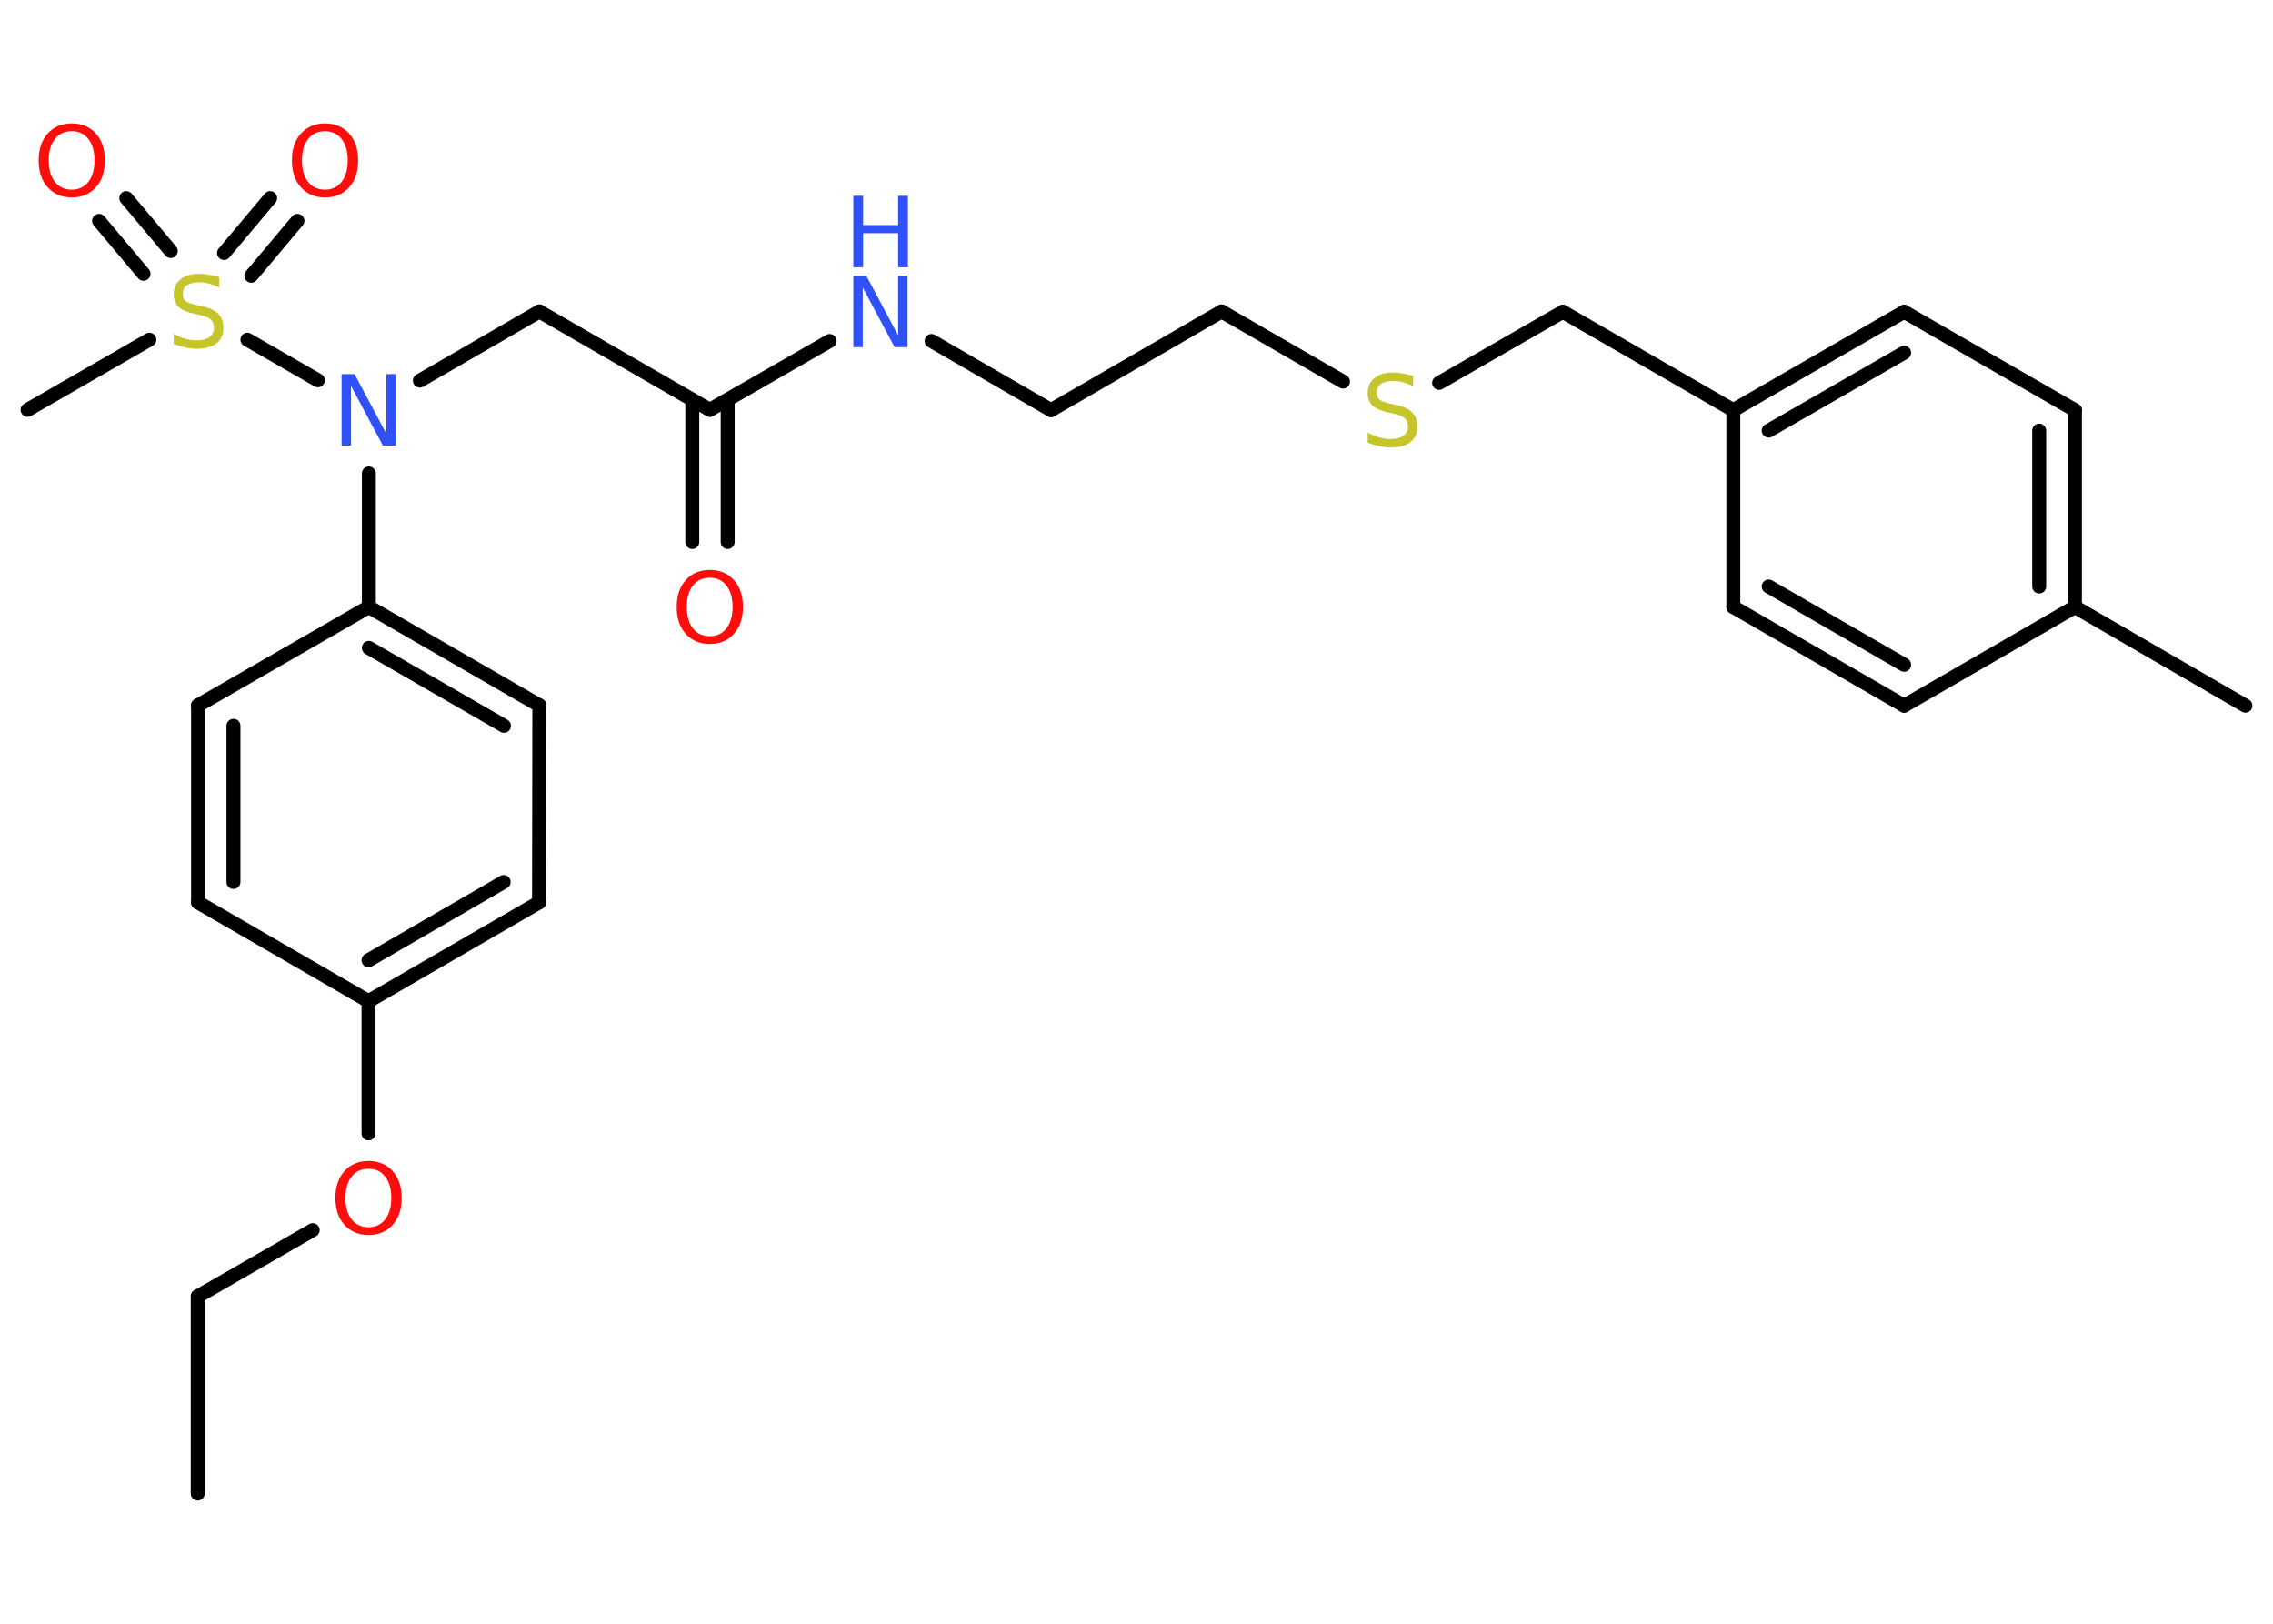 <?xml version='1.0' encoding='UTF-8'?>
<!DOCTYPE svg PUBLIC "-//W3C//DTD SVG 1.1//EN" "http://www.w3.org/Graphics/SVG/1.1/DTD/svg11.dtd">
<svg version='1.2' xmlns='http://www.w3.org/2000/svg' xmlns:xlink='http://www.w3.org/1999/xlink' width='70.0mm' height='50.0mm' viewBox='0 0 70.0 50.0'>
  <desc>Generated by the Chemistry Development Kit (http://github.com/cdk)</desc>
  <g stroke-linecap='round' stroke-linejoin='round' stroke='#000000' stroke-width='.43' fill='#FF0D0D'>
    <rect x='.0' y='.0' width='70.0' height='50.0' fill='#FFFFFF' stroke='none'/>
    <g id='mol1' class='mol'>
      <line id='mol1bnd1' class='bond' x1='6.09' y1='45.99' x2='6.09' y2='39.92'/>
      <line id='mol1bnd2' class='bond' x1='6.09' y1='39.92' x2='9.63' y2='37.88'/>
      <line id='mol1bnd3' class='bond' x1='11.35' y1='34.9' x2='11.35' y2='30.83'/>
      <g id='mol1bnd4' class='bond'>
        <line x1='11.35' y1='30.83' x2='16.6' y2='27.79'/>
        <line x1='11.35' y1='29.57' x2='15.51' y2='27.16'/>
      </g>
      <line id='mol1bnd5' class='bond' x1='16.6' y1='27.79' x2='16.61' y2='21.72'/>
      <g id='mol1bnd6' class='bond'>
        <line x1='16.61' y1='21.72' x2='11.36' y2='18.69'/>
        <line x1='15.52' y1='22.35' x2='11.36' y2='19.95'/>
      </g>
      <line id='mol1bnd7' class='bond' x1='11.36' y1='18.69' x2='11.36' y2='14.58'/>
      <line id='mol1bnd8' class='bond' x1='12.93' y1='11.72' x2='16.61' y2='9.59'/>
      <line id='mol1bnd9' class='bond' x1='16.61' y1='9.59' x2='21.86' y2='12.62'/>
      <g id='mol1bnd10' class='bond'>
        <line x1='22.41' y1='12.31' x2='22.41' y2='16.69'/>
        <line x1='21.32' y1='12.31' x2='21.32' y2='16.69'/>
      </g>
      <line id='mol1bnd11' class='bond' x1='21.86' y1='12.62' x2='25.55' y2='10.5'/>
      <line id='mol1bnd12' class='bond' x1='28.69' y1='10.5' x2='32.37' y2='12.63'/>
      <line id='mol1bnd13' class='bond' x1='32.37' y1='12.63' x2='37.62' y2='9.59'/>
      <line id='mol1bnd14' class='bond' x1='37.62' y1='9.59' x2='41.36' y2='11.75'/>
      <line id='mol1bnd15' class='bond' x1='44.32' y1='11.79' x2='48.13' y2='9.6'/>
      <line id='mol1bnd16' class='bond' x1='48.13' y1='9.6' x2='53.38' y2='12.63'/>
      <g id='mol1bnd17' class='bond'>
        <line x1='58.64' y1='9.6' x2='53.38' y2='12.63'/>
        <line x1='58.64' y1='10.86' x2='54.47' y2='13.26'/>
      </g>
      <line id='mol1bnd18' class='bond' x1='58.64' y1='9.6' x2='63.9' y2='12.63'/>
      <g id='mol1bnd19' class='bond'>
        <line x1='63.9' y1='18.69' x2='63.9' y2='12.63'/>
        <line x1='62.8' y1='18.06' x2='62.8' y2='13.26'/>
      </g>
      <line id='mol1bnd20' class='bond' x1='63.9' y1='18.69' x2='69.15' y2='21.73'/>
      <line id='mol1bnd21' class='bond' x1='63.9' y1='18.69' x2='58.64' y2='21.73'/>
      <g id='mol1bnd22' class='bond'>
        <line x1='53.38' y1='18.69' x2='58.64' y2='21.73'/>
        <line x1='54.47' y1='18.06' x2='58.64' y2='20.47'/>
      </g>
      <line id='mol1bnd23' class='bond' x1='53.38' y1='12.63' x2='53.38' y2='18.69'/>
      <line id='mol1bnd24' class='bond' x1='9.79' y1='11.71' x2='7.62' y2='10.46'/>
      <line id='mol1bnd25' class='bond' x1='4.6' y1='10.46' x2='.85' y2='12.62'/>
      <g id='mol1bnd26' class='bond'>
        <line x1='6.9' y1='7.79' x2='8.32' y2='6.1'/>
        <line x1='7.74' y1='8.49' x2='9.16' y2='6.8'/>
      </g>
      <g id='mol1bnd27' class='bond'>
        <line x1='4.42' y1='8.43' x2='3.05' y2='6.8'/>
        <line x1='5.26' y1='7.73' x2='3.89' y2='6.1'/>
      </g>
      <line id='mol1bnd28' class='bond' x1='11.36' y1='18.69' x2='6.1' y2='21.72'/>
      <g id='mol1bnd29' class='bond'>
        <line x1='6.1' y1='21.72' x2='6.1' y2='27.79'/>
        <line x1='7.19' y1='22.35' x2='7.19' y2='27.16'/>
      </g>
      <line id='mol1bnd30' class='bond' x1='11.35' y1='30.83' x2='6.1' y2='27.79'/>
      <path id='mol1atm3' class='atom' d='M11.35 35.99q-.33 .0 -.52 .24q-.19 .24 -.19 .66q.0 .42 .19 .66q.19 .24 .52 .24q.32 .0 .51 -.24q.19 -.24 .19 -.66q.0 -.42 -.19 -.66q-.19 -.24 -.51 -.24zM11.35 35.75q.46 .0 .74 .31q.28 .31 .28 .83q.0 .52 -.28 .83q-.28 .31 -.74 .31q-.46 .0 -.74 -.31q-.28 -.31 -.28 -.83q.0 -.52 .28 -.83q.28 -.31 .74 -.31z' stroke='none'/>
      <path id='mol1atm8' class='atom' d='M10.52 11.52h.4l.98 1.84v-1.84h.29v2.2h-.4l-.98 -1.84v1.84h-.29v-2.2z' stroke='none' fill='#3050F8'/>
      <path id='mol1atm11' class='atom' d='M21.86 17.79q-.33 .0 -.52 .24q-.19 .24 -.19 .66q.0 .42 .19 .66q.19 .24 .52 .24q.32 .0 .51 -.24q.19 -.24 .19 -.66q.0 -.42 -.19 -.66q-.19 -.24 -.51 -.24zM21.86 17.55q.46 .0 .74 .31q.28 .31 .28 .83q.0 .52 -.28 .83q-.28 .31 -.74 .31q-.46 .0 -.74 -.31q-.28 -.31 -.28 -.83q.0 -.52 .28 -.83q.28 -.31 .74 -.31z' stroke='none'/>
      <g id='mol1atm12' class='atom'>
        <path d='M26.28 8.49h.4l.98 1.84v-1.84h.29v2.2h-.4l-.98 -1.84v1.84h-.29v-2.2z' stroke='none' fill='#3050F8'/>
        <path d='M26.28 6.03h.3v.9h1.08v-.9h.3v2.2h-.3v-1.05h-1.08v1.05h-.3v-2.2z' stroke='none' fill='#3050F8'/>
      </g>
      <path id='mol1atm15' class='atom' d='M43.52 11.6v.29q-.17 -.08 -.32 -.12q-.15 -.04 -.29 -.04q-.24 .0 -.38 .09q-.13 .09 -.13 .27q.0 .15 .09 .22q.09 .07 .33 .12l.18 .04q.33 .07 .49 .23q.16 .16 .16 .43q.0 .32 -.21 .48q-.21 .17 -.63 .17q-.16 .0 -.33 -.04q-.18 -.04 -.36 -.11v-.31q.18 .1 .36 .15q.17 .05 .34 .05q.26 .0 .4 -.1q.14 -.1 .14 -.29q.0 -.16 -.1 -.25q-.1 -.09 -.33 -.14l-.18 -.04q-.33 -.07 -.48 -.21q-.15 -.14 -.15 -.39q.0 -.29 .21 -.46q.21 -.17 .57 -.17q.15 .0 .31 .03q.16 .03 .33 .08z' stroke='none' fill='#C6C62C'/>
      <path id='mol1atm24' class='atom' d='M6.75 8.56v.29q-.17 -.08 -.32 -.12q-.15 -.04 -.29 -.04q-.24 .0 -.38 .09q-.13 .09 -.13 .27q.0 .15 .09 .22q.09 .07 .33 .12l.18 .04q.33 .07 .49 .23q.16 .16 .16 .43q.0 .32 -.21 .48q-.21 .17 -.63 .17q-.16 .0 -.33 -.04q-.18 -.04 -.36 -.11v-.31q.18 .1 .36 .15q.17 .05 .34 .05q.26 .0 .4 -.1q.14 -.1 .14 -.29q.0 -.16 -.1 -.25q-.1 -.09 -.33 -.14l-.18 -.04q-.33 -.07 -.48 -.21q-.15 -.14 -.15 -.39q.0 -.29 .21 -.46q.21 -.17 .57 -.17q.15 .0 .31 .03q.16 .03 .33 .08z' stroke='none' fill='#C6C62C'/>
      <path id='mol1atm26' class='atom' d='M10.01 4.04q-.33 .0 -.52 .24q-.19 .24 -.19 .66q.0 .42 .19 .66q.19 .24 .52 .24q.32 .0 .51 -.24q.19 -.24 .19 -.66q.0 -.42 -.19 -.66q-.19 -.24 -.51 -.24zM10.01 3.8q.46 .0 .74 .31q.28 .31 .28 .83q.0 .52 -.28 .83q-.28 .31 -.74 .31q-.46 .0 -.74 -.31q-.28 -.31 -.28 -.83q.0 -.52 .28 -.83q.28 -.31 .74 -.31z' stroke='none'/>
      <path id='mol1atm27' class='atom' d='M2.21 4.04q-.33 .0 -.52 .24q-.19 .24 -.19 .66q.0 .42 .19 .66q.19 .24 .52 .24q.32 .0 .51 -.24q.19 -.24 .19 -.66q.0 -.42 -.19 -.66q-.19 -.24 -.51 -.24zM2.21 3.8q.46 .0 .74 .31q.28 .31 .28 .83q.0 .52 -.28 .83q-.28 .31 -.74 .31q-.46 .0 -.74 -.31q-.28 -.31 -.28 -.83q.0 -.52 .28 -.83q.28 -.31 .74 -.31z' stroke='none'/>
    </g>
  </g>
</svg>
